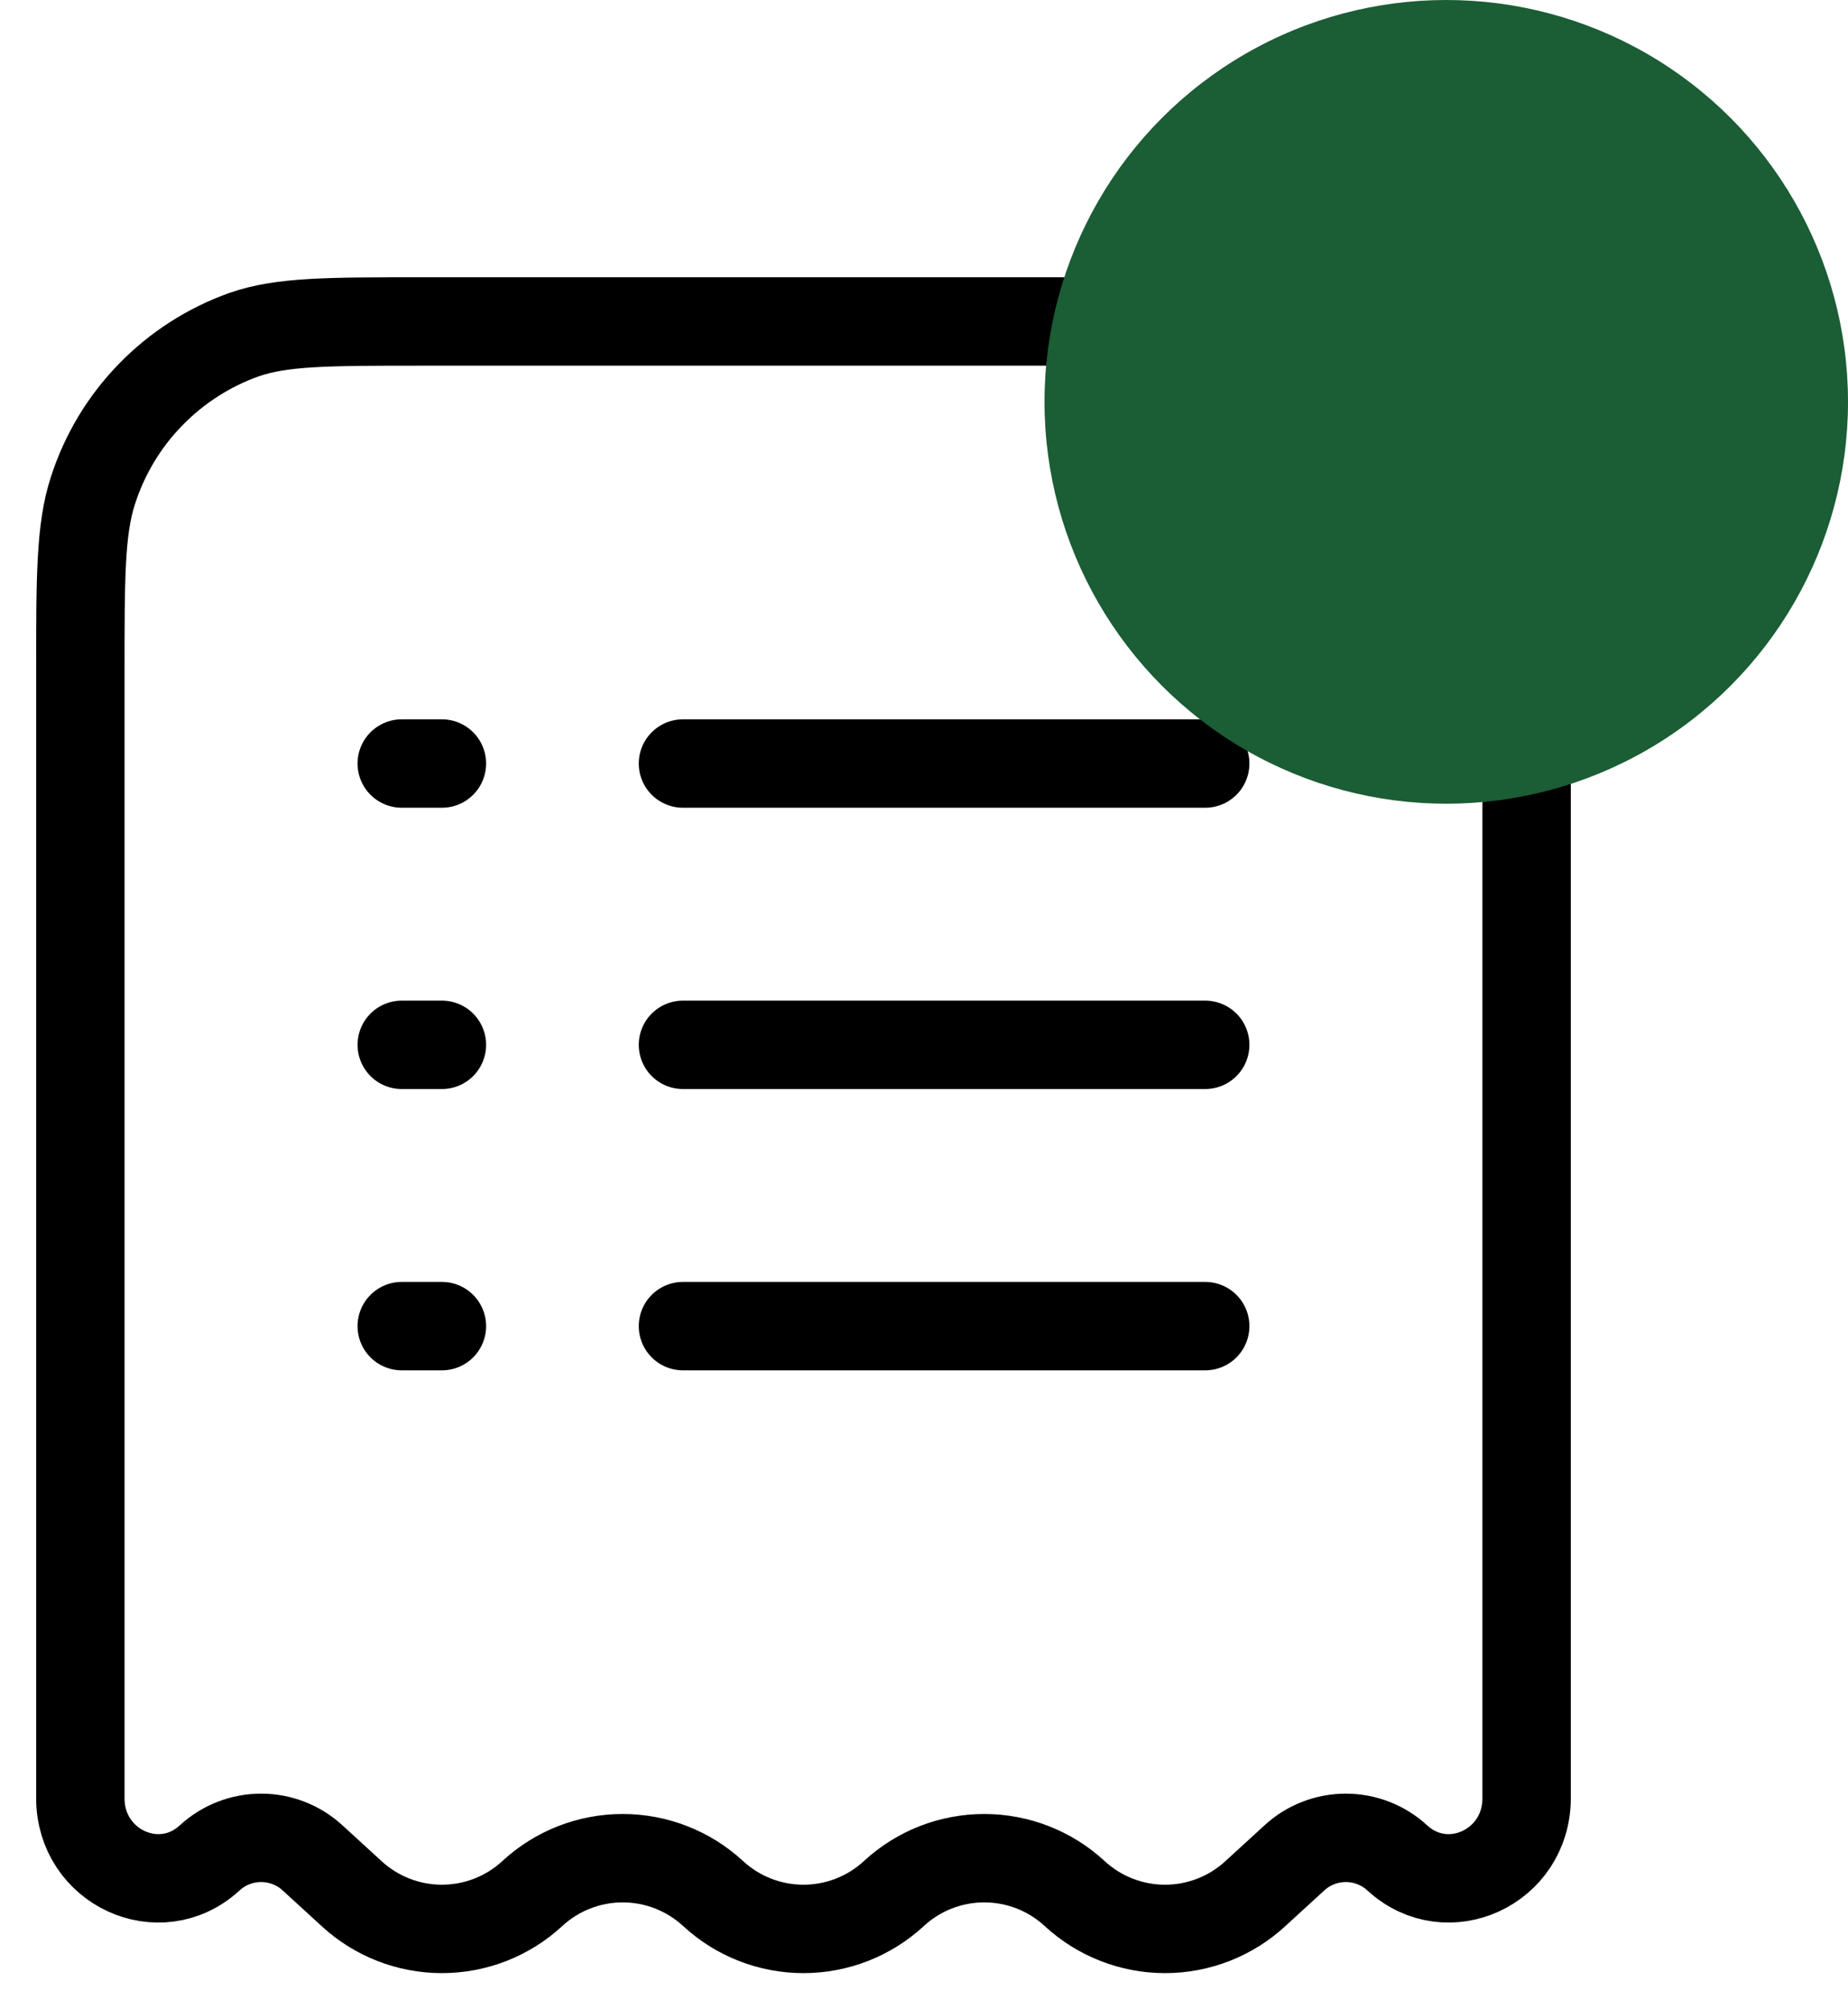 <svg width="23" height="25" viewBox="0 0 23 25" fill="none" xmlns="http://www.w3.org/2000/svg">
<path d="M14.755 4H5.245C4.086 4 3.507 4 3.039 4.163C2.598 4.32 2.199 4.576 1.873 4.912C1.546 5.247 1.302 5.654 1.158 6.099C1 6.581 1 7.177 1 8.37V22.374C1 23.232 1.985 23.688 2.608 23.118C2.783 22.956 3.012 22.867 3.25 22.867C3.488 22.867 3.717 22.956 3.892 23.118L4.375 23.56C4.681 23.843 5.083 24 5.5 24C5.917 24 6.319 23.843 6.625 23.56C6.931 23.277 7.333 23.12 7.75 23.12C8.167 23.12 8.569 23.277 8.875 23.56C9.181 23.843 9.583 24 10 24C10.417 24 10.819 23.843 11.125 23.56C11.431 23.277 11.833 23.12 12.25 23.12C12.667 23.12 13.069 23.277 13.375 23.56C13.681 23.843 14.083 24 14.5 24C14.917 24 15.319 23.843 15.625 23.56L16.108 23.118C16.283 22.956 16.512 22.867 16.75 22.867C16.988 22.867 17.217 22.956 17.392 23.118C18.015 23.688 19 23.232 19 22.374V8.37C19 7.177 19 6.58 18.842 6.1C18.698 5.654 18.454 5.248 18.128 4.912C17.801 4.576 17.402 4.32 16.961 4.163C16.493 4 15.914 4 14.755 4Z" stroke="black" stroke-width="1.1"/>
<path d="M8.5 13H15M5 13H5.5M5 9.5H5.5M5 16.5H5.5M8.5 9.5H15M8.5 16.5H15" stroke="black" stroke-width="1.1" stroke-linecap="round"/>
<circle cx="18" cy="5" r="5" fill="#1B5D35"/>
</svg>

